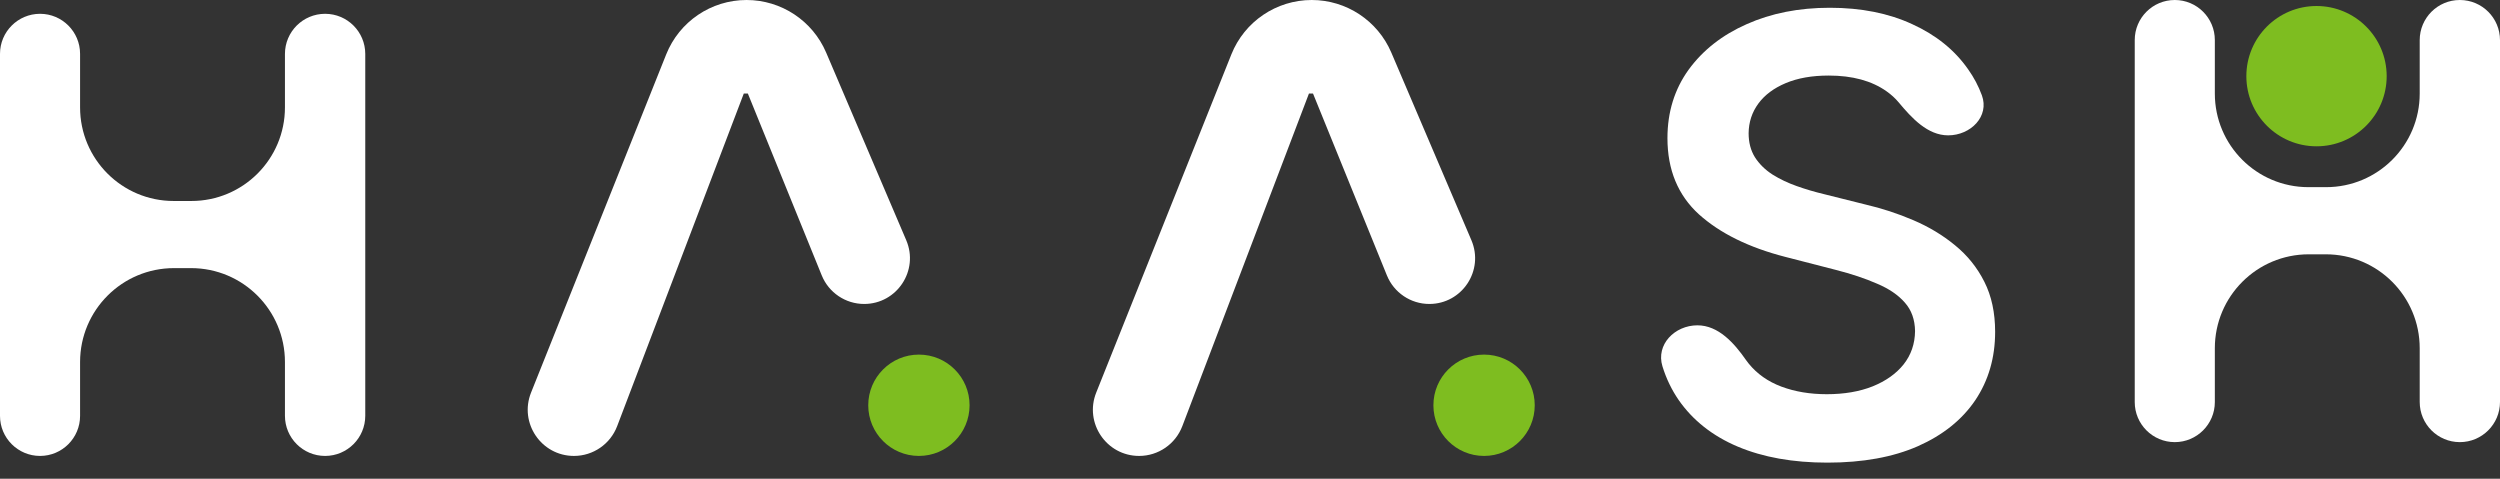 <svg width="94" height="18" viewBox="0 0 94 18" fill="none" xmlns="http://www.w3.org/2000/svg">
<rect x="0" y="0" width="94" height="18" fill="#333333" stroke="none"/>
<path d="M73.251 5.089C72.478 5.089 71.884 4.442 71.389 3.848C71.261 3.695 71.11 3.557 70.934 3.433C70.377 3.038 69.652 2.841 68.759 2.841C68.131 2.841 67.593 2.936 67.144 3.125C66.695 3.314 66.351 3.571 66.113 3.896C65.875 4.221 65.753 4.591 65.748 5.008C65.748 5.354 65.826 5.655 65.983 5.909C66.145 6.163 66.365 6.38 66.64 6.559C66.916 6.732 67.222 6.878 67.558 6.997C67.893 7.116 68.231 7.216 68.572 7.297L70.131 7.687C70.758 7.833 71.362 8.03 71.941 8.279C72.525 8.528 73.047 8.842 73.507 9.221C73.973 9.6 74.341 10.057 74.611 10.593C74.882 11.128 75.017 11.756 75.017 12.476C75.017 13.45 74.768 14.307 74.27 15.049C73.772 15.785 73.053 16.361 72.111 16.778C71.175 17.189 70.041 17.395 68.71 17.395C67.417 17.395 66.294 17.195 65.342 16.794C64.395 16.394 63.653 15.809 63.118 15.041C62.855 14.659 62.651 14.237 62.508 13.773C62.256 12.957 62.968 12.232 63.823 12.232C64.611 12.232 65.204 12.896 65.654 13.543C65.686 13.589 65.72 13.633 65.756 13.677C66.07 14.061 66.478 14.348 66.981 14.537C67.49 14.727 68.058 14.822 68.686 14.822C69.341 14.822 69.914 14.724 70.407 14.529C70.904 14.329 71.294 14.053 71.576 13.701C71.857 13.344 72 12.928 72.006 12.451C72 12.018 71.873 11.661 71.624 11.38C71.375 11.093 71.026 10.855 70.577 10.666C70.133 10.471 69.614 10.298 69.019 10.146L67.127 9.659C65.758 9.307 64.676 8.774 63.881 8.06C63.091 7.34 62.696 6.385 62.696 5.195C62.696 4.215 62.961 3.358 63.491 2.622C64.027 1.886 64.755 1.315 65.674 0.909C66.594 0.498 67.636 0.292 68.799 0.292C69.979 0.292 71.013 0.498 71.9 0.909C72.793 1.315 73.494 1.88 74.002 2.606C74.219 2.912 74.391 3.237 74.518 3.582C74.81 4.376 74.097 5.089 73.251 5.089Z" fill="white"/>
<path d="M1.506 17.143C0.674 17.143 0 16.469 0 15.637V2.025C0 1.194 0.674 0.519 1.506 0.519C2.337 0.519 3.011 1.194 3.011 2.025V4.038C3.011 5.982 4.587 7.557 6.53 7.557H7.196C9.139 7.557 10.714 5.982 10.714 4.038V2.029C10.714 1.195 11.39 0.519 12.224 0.519C13.058 0.519 13.734 1.195 13.734 2.029V15.633C13.734 16.467 13.058 17.143 12.224 17.143C11.39 17.143 10.714 16.467 10.714 15.633V13.612C10.714 11.662 9.134 10.081 7.184 10.081H6.542C4.592 10.081 3.011 11.662 3.011 13.612V15.637C3.011 16.469 2.337 17.143 1.506 17.143Z" fill="white"/>
<path d="M81.772 16.624C80.94 16.624 80.266 15.949 80.266 15.118V1.506C80.266 0.674 80.94 -7.62939e-06 81.772 -7.62939e-06C82.603 -7.62939e-06 83.278 0.674 83.278 1.506V3.519C83.278 5.462 84.853 7.037 86.796 7.037H87.462C89.405 7.037 90.981 5.462 90.981 3.519V1.51C90.981 0.676 91.656 -7.62939e-06 92.49 -7.62939e-06C93.324 -7.62939e-06 94 0.676 94 1.51V15.114C94 15.948 93.324 16.624 92.49 16.624C91.656 16.624 90.981 15.948 90.981 15.114V13.093C90.981 11.143 89.4 9.562 87.45 9.562H86.808C84.858 9.562 83.278 11.143 83.278 13.093V15.118C83.278 15.949 82.603 16.624 81.772 16.624Z" fill="white"/>
<path d="M23.205 16.024C22.948 16.698 22.302 17.143 21.581 17.143C20.352 17.143 19.511 15.902 19.968 14.761L25.049 2.046C25.543 0.81 26.74 -7.62939e-06 28.07 -7.62939e-06C29.374 -7.62939e-06 30.551 0.778 31.063 1.976L34.075 9.033C34.559 10.168 33.726 11.429 32.492 11.429C31.792 11.429 31.162 11.004 30.898 10.356L28.119 3.516H27.967L23.205 16.024Z" fill="white"/>
<path d="M44.455 16.024C44.198 16.698 43.552 17.143 42.831 17.143C41.602 17.143 40.762 15.902 41.218 14.761L46.299 2.046C46.793 0.81 47.99 -7.62939e-06 49.321 -7.62939e-06C50.624 -7.62939e-06 51.801 0.778 52.313 1.976L55.325 9.033C55.809 10.168 54.977 11.429 53.742 11.429C53.042 11.429 52.412 11.004 52.148 10.356L49.369 3.516H49.217L44.455 16.024Z" fill="white"/>
<circle cx="34.551" cy="15.238" r="1.905" fill="#7EBD20"/>
<circle cx="55.801" cy="15.238" r="1.905" fill="#7EBD20"/>
<path d="M89.739 2.864C89.739 4.32 88.558 5.501 87.101 5.501C85.644 5.501 84.463 4.32 84.463 2.864C84.463 1.407 85.644 0.226 87.101 0.226C88.558 0.226 89.739 1.407 89.739 2.864Z" fill="#7EBD20"/>
</svg>
